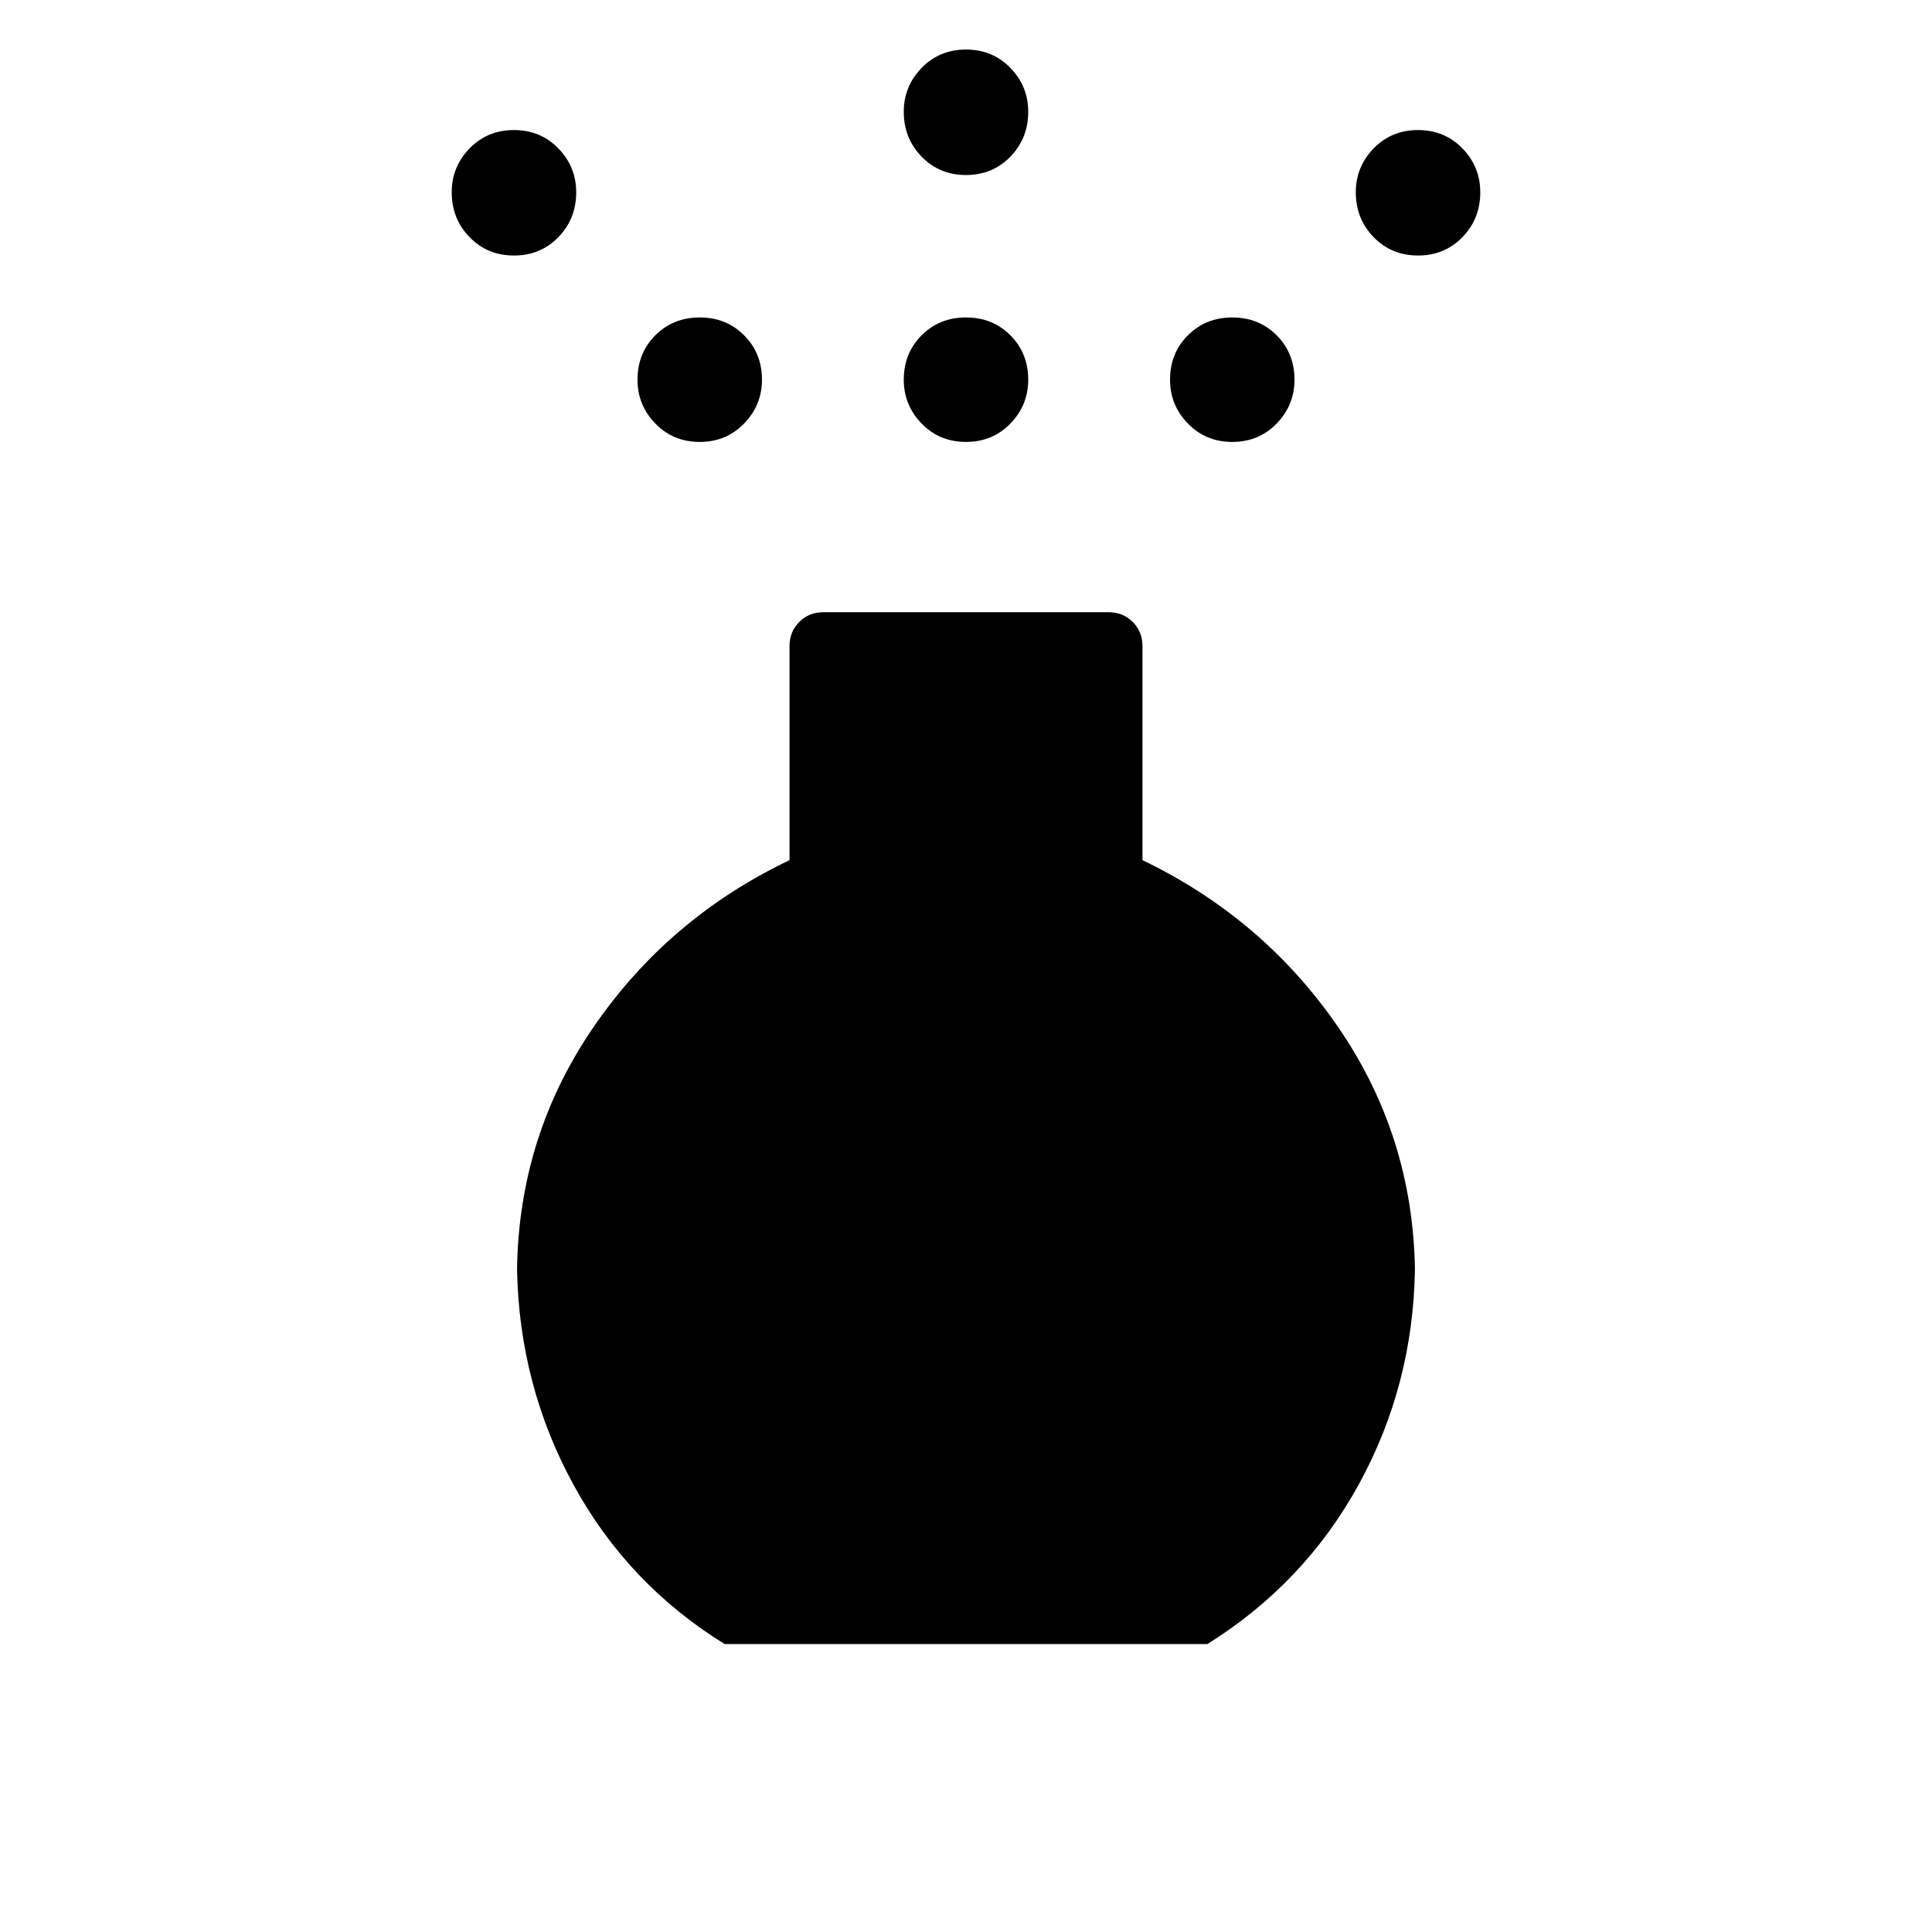 <svg xmlns="http://www.w3.org/2000/svg" height="40" viewBox="0 -960 960 960" width="40"><path d="M480-740.41q-13.18 0-22.05-9.13-8.87-9.13-8.87-21.79 0-13.18 8.87-22.06 8.87-8.87 22.05-8.87 13.18 0 22.05 8.87 8.87 8.88 8.87 22.06 0 12.66-8.87 21.79-8.87 9.13-22.05 9.13Zm0-132.62q-13.18 0-22.05-9.12-8.87-9.13-8.87-22.31 0-12.67 8.87-21.8 8.87-9.12 22.05-9.12 13.18 0 22.05 9.12 8.87 9.13 8.87 21.8 0 13.18-8.87 22.31-8.87 9.12-22.05 9.12ZM360.05-143.08q-48.1-29.75-75.07-79.13-26.98-49.38-28.06-107.02.93-66.49 38.11-120.58 37.17-54.09 97.28-82.78v-106.28q0-7.25 4.84-12.09t12.08-4.84h141.54q7.24 0 12.08 4.84t4.84 12.09v106.28q60.03 28.85 97.17 82.86t38.22 120.5q-.93 57.64-27.9 106.82-26.97 49.18-75.23 79.33h-239.9ZM255.38-833.03q-13.18 0-22.05-9.12-8.87-9.13-8.87-22.31 0-12.67 8.87-21.8 8.87-9.12 22.05-9.12 13.19 0 22.06 9.12 8.87 9.13 8.87 21.8 0 13.18-8.87 22.31-8.87 9.12-22.06 9.12Zm449.24 0q-13.19 0-22.06-9.12-8.87-9.13-8.87-22.31 0-12.67 8.87-21.8 8.87-9.12 22.06-9.12 13.18 0 22.05 9.12 8.87 9.13 8.87 21.8 0 13.18-8.87 22.31-8.87 9.12-22.05 9.12Zm-356.93 92.62q-13.18 0-22.05-9.13-8.87-9.13-8.87-21.79 0-13.18 8.87-22.06 8.87-8.87 22.05-8.87 13.18 0 22.05 8.87 8.88 8.88 8.88 22.06 0 12.66-8.88 21.79-8.87 9.13-22.05 9.13Zm264.62 0q-13.18 0-22.05-9.13-8.88-9.13-8.88-21.79 0-13.18 8.88-22.06 8.87-8.87 22.05-8.87 13.18 0 22.05 8.87 8.87 8.88 8.87 22.06 0 12.66-8.87 21.79-8.87 9.13-22.05 9.13Z"/></svg>
